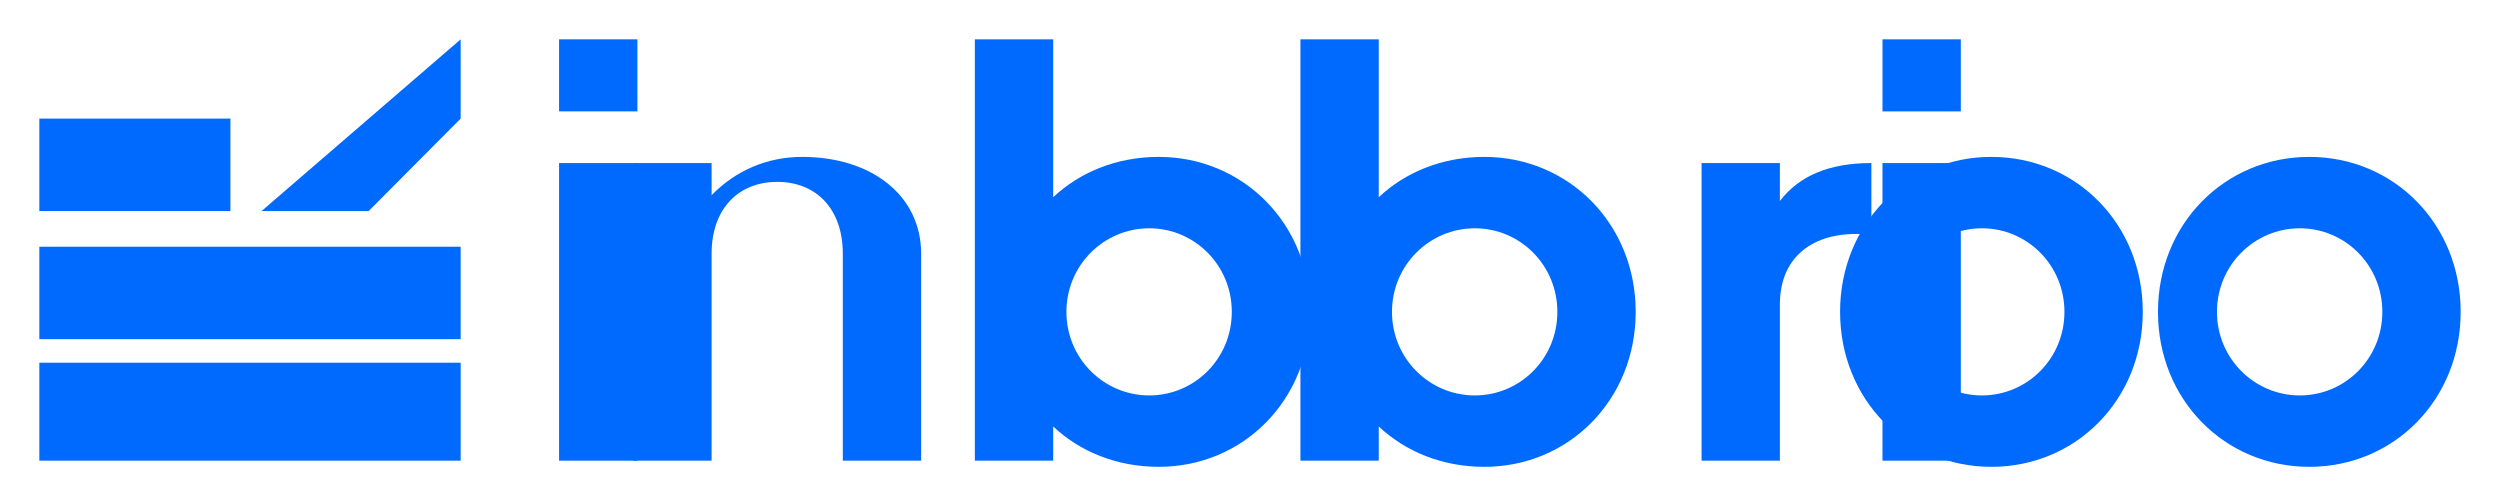 <?xml version="1.0" encoding="UTF-8"?>
<svg width="120px" height="24px" viewBox="0 0 120 24" xmlns="http://www.w3.org/2000/svg">
  <g fill="#006AFF" fill-rule="nonzero">
    <path d="M30.595,7.827 L30.595,22.112 L26.835,22.112 L26.835,7.827 L30.595,7.827 Z M30.595,5.346 L26.835,5.346 L26.835,1.888 L30.595,1.888 L30.595,5.346 Z"/>
    <path d="M44.215,12.183 L44.215,22.112 L40.455,22.112 L40.455,12.183 C40.455,9.999 39.153,8.73 37.307,8.73 C35.461,8.73 34.157,9.999 34.157,12.183 L34.157,22.112 L30.397,22.112 L30.397,7.827 L34.157,7.827 L34.157,9.368 C35.296,8.197 36.813,7.531 38.501,7.531 C41.82,7.531 44.215,9.369 44.215,12.183 Z"/>
    <path d="M55.622,7.531 C59.674,7.531 62.886,10.744 62.886,14.97 C62.886,19.196 59.674,22.408 55.622,22.408 C53.6,22.408 51.838,21.677 50.553,20.471 L50.553,22.112 L46.793,22.112 L46.793,1.888 L50.553,1.888 L50.553,9.466 C51.838,8.262 53.6,7.531 55.622,7.531 Z M55.164,18.981 C57.341,18.981 59.126,17.212 59.126,14.97 C59.126,12.728 57.341,10.958 55.164,10.958 C52.987,10.958 51.188,12.728 51.188,14.97 C51.188,17.212 52.987,18.981 55.164,18.981 Z"/>
    <path d="M71.249,7.531 C75.301,7.531 78.513,10.744 78.513,14.97 C78.513,19.196 75.301,22.408 71.249,22.408 C69.227,22.408 67.465,21.677 66.18,20.471 L66.18,22.112 L62.42,22.112 L62.42,1.888 L66.18,1.888 L66.18,9.466 C67.465,8.262 69.227,7.531 71.249,7.531 Z M70.791,18.981 C72.968,18.981 74.753,17.212 74.753,14.97 C74.753,12.728 72.968,10.958 70.791,10.958 C68.614,10.958 66.815,12.728 66.815,14.97 C66.815,17.212 68.614,18.981 70.791,18.981 Z"/>
    <path d="M89.826,7.827 L89.826,11.23 L89.096,11.23 C86.834,11.23 85.435,12.483 85.435,14.602 L85.435,22.112 L81.675,22.112 L81.675,7.827 L85.435,7.827 L85.435,9.647 C86.361,8.442 87.784,7.827 89.826,7.827 Z"/>
    <polygon points="17.696 10.13 12.555 10.13 22.112 1.888 22.112 5.692"/>
    <polygon points="11.06 10.13 1.888 10.13 1.888 5.692 11.06 5.692"/>
    <polygon points="22.112 17.41 22.112 22.112 1.888 22.112 1.888 17.41"/>
    <rect x="1.888" y="11.843" width="20.223" height="4.437"/>
    <polygon points="94.119 22.112 90.359 22.112 90.359 7.827 94.119 7.827"/>
    <path d="M94.119,5.346 L90.359,5.346 L90.359,1.888 L94.119,1.888 L94.119,5.346 Z M118.112,14.97 C118.112,19.196 114.9,22.408 110.847,22.408 C106.795,22.408 103.583,19.196 103.583,14.97 C103.583,10.744 106.795,7.531 110.847,7.531 C114.9,7.531 118.112,10.744 118.112,14.97 Z M114.352,14.97 C114.352,12.728 112.567,10.958 110.39,10.958 C108.213,10.958 106.414,12.728 106.414,14.97 C106.414,17.212 108.213,18.981 110.39,18.981 C112.567,18.981 114.352,17.212 114.352,14.97 Z M102.853,14.97 C102.853,19.196 99.641,22.408 95.588,22.408 C91.536,22.408 88.324,19.196 88.324,14.97 C88.324,10.744 91.536,7.531 95.588,7.531 C99.641,7.531 102.853,10.744 102.853,14.97 Z M99.093,14.97 C99.093,12.728 97.308,10.958 95.131,10.958 C92.954,10.958 91.155,12.728 91.155,14.97 C91.155,17.212 92.954,18.981 95.131,18.981 C97.308,18.981 99.093,17.212 99.093,14.97 Z"/>
  </g>
</svg>